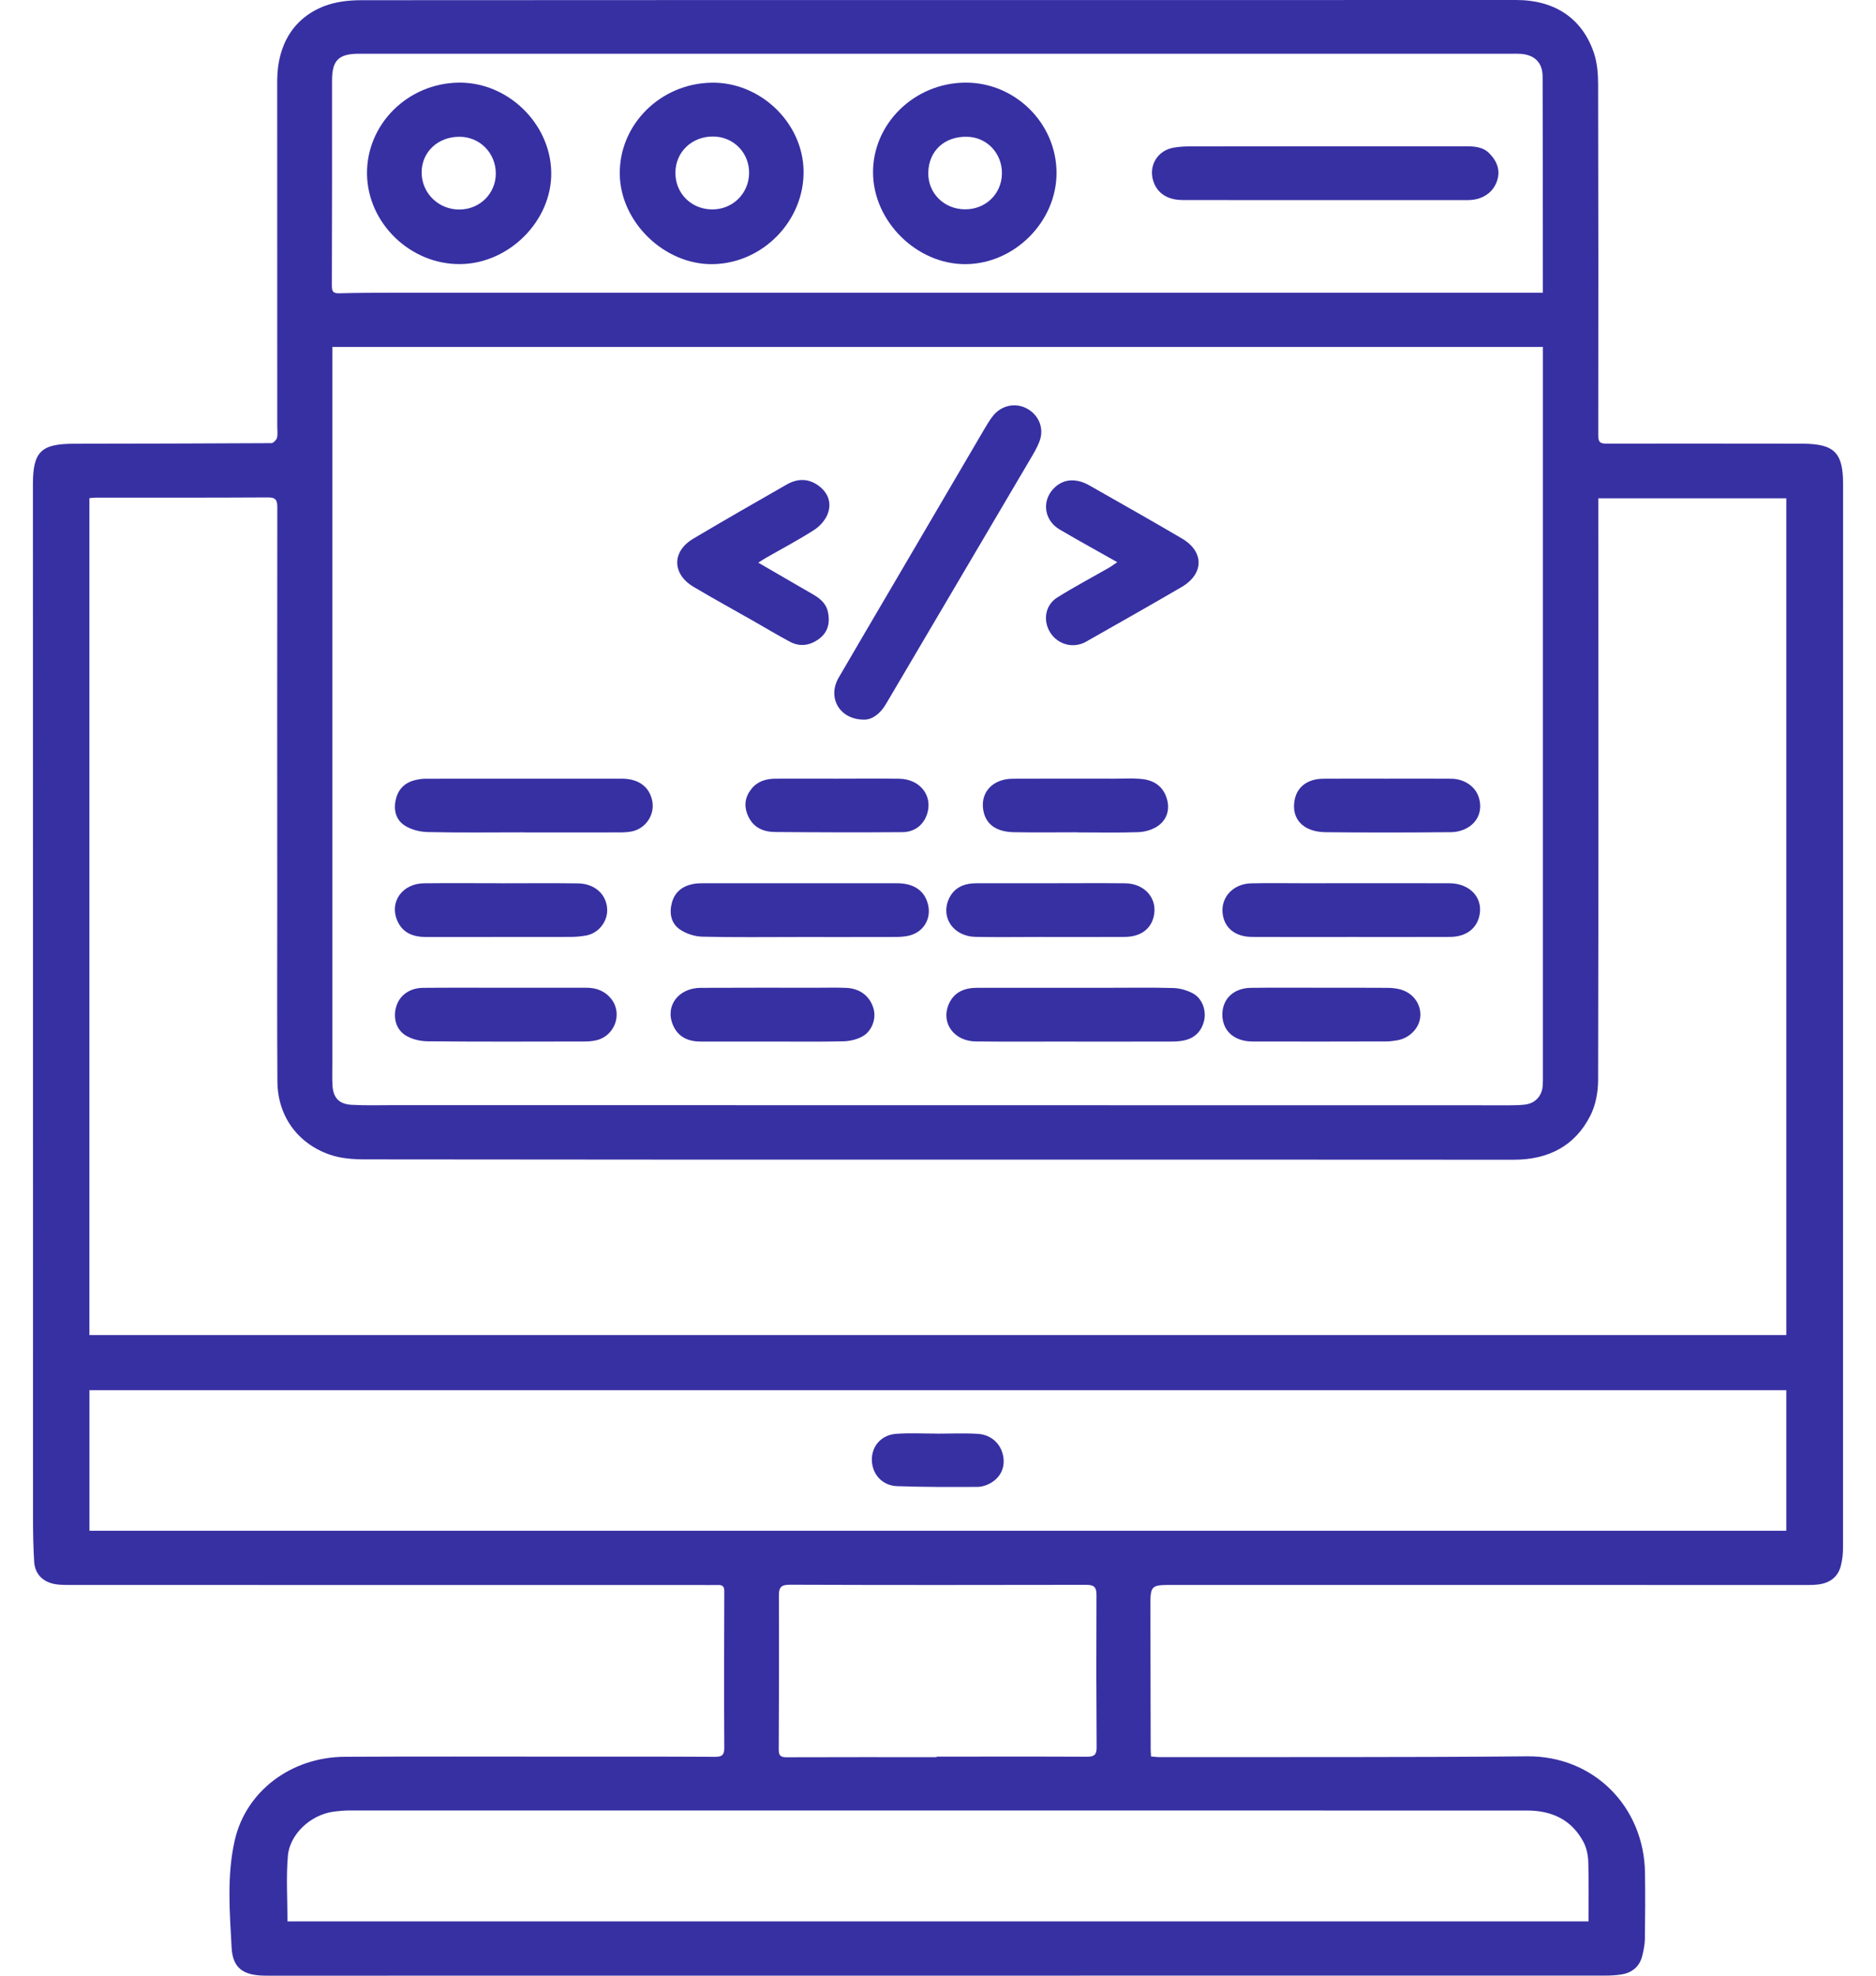 <svg width="38" height="40" viewBox="0 0 38 40" fill="none" xmlns="http://www.w3.org/2000/svg">
<path d="M23.315 35.562C23.382 35.567 23.434 35.575 23.486 35.575C25.97 35.572 28.453 35.582 30.936 35.559C32.282 35.547 33.303 36.579 33.321 37.92C33.327 38.361 33.325 38.802 33.319 39.243C33.318 39.358 33.295 39.476 33.268 39.589C33.215 39.813 33.063 39.942 32.834 39.977C32.735 39.992 32.633 39.998 32.532 39.998C23.507 39.999 14.482 39.999 5.457 40C5.421 40 5.386 40 5.35 39.999C4.93 39.992 4.715 39.848 4.692 39.438C4.653 38.712 4.592 37.977 4.755 37.26C4.982 36.262 5.9 35.573 6.987 35.568C8.461 35.56 9.936 35.565 11.41 35.565C12.431 35.565 13.451 35.563 14.472 35.569C14.614 35.57 14.671 35.544 14.671 35.389C14.665 34.331 14.667 33.273 14.671 32.215C14.671 32.121 14.636 32.088 14.546 32.09C14.415 32.093 14.283 32.09 14.152 32.09C9.902 32.09 5.652 32.091 1.402 32.089C1.278 32.089 1.147 32.089 1.031 32.052C0.826 31.988 0.705 31.831 0.692 31.619C0.674 31.326 0.669 31.032 0.669 30.738C0.668 26.229 0.668 21.72 0.668 17.21C0.668 14.741 0.666 12.272 0.667 9.802C0.667 9.142 0.833 8.984 1.504 8.984C2.835 8.982 4.166 8.98 5.497 8.972C5.536 8.972 5.598 8.909 5.61 8.866C5.629 8.794 5.616 8.714 5.616 8.638C5.616 6.304 5.614 3.97 5.615 1.636C5.616 0.9 5.954 0.352 6.587 0.117C6.81 0.034 7.065 0.005 7.305 0.004C12.802 -0.001 18.3 0.001 23.797 0.001C26.101 0.001 28.405 -0 30.709 0C31.497 0 32.055 0.375 32.289 1.081C32.352 1.272 32.37 1.485 32.371 1.688C32.377 4.063 32.377 6.438 32.374 8.814C32.374 8.949 32.408 8.982 32.542 8.982C33.861 8.979 35.181 8.983 36.5 8.983C37.151 8.983 37.333 9.159 37.333 9.795C37.333 16.974 37.333 24.152 37.332 31.331C37.332 31.453 37.319 31.578 37.289 31.697C37.236 31.911 37.087 32.037 36.866 32.074C36.79 32.087 36.712 32.09 36.634 32.09C32.349 32.09 28.063 32.09 23.777 32.089C23.303 32.089 23.301 32.087 23.302 32.559C23.303 33.511 23.306 34.464 23.308 35.416C23.308 35.457 23.312 35.498 23.315 35.561L23.315 35.562ZM31.253 7.024H6.732C6.732 7.331 6.732 7.63 6.732 7.928C6.732 12.461 6.732 16.994 6.732 21.528C6.732 21.675 6.727 21.822 6.734 21.968C6.747 22.221 6.862 22.352 7.118 22.368C7.409 22.385 7.702 22.375 7.994 22.375C15.527 22.377 23.061 22.378 30.594 22.378C30.689 22.378 30.785 22.375 30.88 22.365C31.093 22.343 31.234 22.194 31.249 21.981C31.254 21.911 31.253 21.84 31.253 21.769C31.253 16.966 31.253 12.162 31.253 7.358C31.253 7.253 31.253 7.148 31.253 7.024ZM1.81 27.03H36.183V10.089H32.375C32.375 10.222 32.375 10.339 32.375 10.456C32.376 14.26 32.38 18.064 32.371 21.868C32.371 22.107 32.323 22.369 32.217 22.581C31.904 23.204 31.362 23.48 30.66 23.48C27.031 23.477 23.401 23.478 19.772 23.478C15.648 23.478 11.524 23.479 7.399 23.473C7.158 23.473 6.903 23.455 6.679 23.377C6.018 23.146 5.623 22.586 5.619 21.894C5.611 20.701 5.616 19.507 5.616 18.314C5.615 15.633 5.614 12.952 5.617 10.271C5.617 10.123 5.586 10.069 5.421 10.071C4.257 10.078 3.093 10.075 1.929 10.076C1.884 10.076 1.84 10.083 1.811 10.086V27.03L1.81 27.03ZM36.183 28.146H1.812V30.992H36.183V28.146ZM31.252 5.927C31.252 5.768 31.252 5.634 31.252 5.5C31.251 4.184 31.252 2.867 31.247 1.55C31.246 1.266 31.084 1.108 30.796 1.09C30.737 1.086 30.677 1.088 30.617 1.088C22.835 1.088 15.053 1.088 7.271 1.088C6.859 1.088 6.726 1.222 6.726 1.627C6.727 3.014 6.726 4.401 6.722 5.788C6.722 5.902 6.751 5.942 6.874 5.938C7.256 5.928 7.638 5.927 8.02 5.927C15.646 5.927 23.273 5.927 30.9 5.927C31.007 5.927 31.114 5.927 31.252 5.927V5.927ZM32.177 38.901C32.177 38.492 32.185 38.094 32.172 37.696C32.168 37.56 32.137 37.411 32.074 37.292C31.834 36.842 31.435 36.656 30.926 36.656C22.983 36.656 15.04 36.655 7.097 36.655C6.978 36.655 6.858 36.665 6.741 36.682C6.293 36.746 5.868 37.134 5.831 37.577C5.794 38.013 5.823 38.454 5.823 38.901H32.177H32.177ZM18.973 35.576C18.973 35.572 18.973 35.568 18.973 35.565C19.987 35.565 21.002 35.562 22.017 35.567C22.16 35.568 22.214 35.53 22.213 35.38C22.206 34.351 22.205 33.322 22.21 32.293C22.211 32.13 22.159 32.086 21.997 32.087C19.997 32.091 17.997 32.092 15.998 32.085C15.822 32.085 15.776 32.138 15.777 32.303C15.782 33.344 15.779 34.384 15.774 35.425C15.774 35.541 15.812 35.578 15.928 35.578C16.943 35.574 17.958 35.576 18.973 35.576V35.576Z" fill="#3730A3"/>
<path d="M17.514 14.57C17 14.575 16.755 14.121 16.988 13.72C17.367 13.068 17.75 12.419 18.132 11.768C18.731 10.747 19.329 9.725 19.929 8.704C19.986 8.607 20.043 8.51 20.112 8.422C20.283 8.205 20.568 8.146 20.8 8.271C21.043 8.402 21.155 8.672 21.057 8.933C21.008 9.064 20.934 9.186 20.862 9.308C19.89 10.958 18.917 12.607 17.944 14.257C17.832 14.447 17.674 14.566 17.514 14.57V14.57Z" fill="#3730A3"/>
<path d="M22.631 11.382C22.229 11.155 21.846 10.944 21.468 10.723C21.128 10.525 21.093 10.096 21.389 9.847C21.538 9.721 21.71 9.699 21.893 9.752C21.955 9.77 22.015 9.799 22.072 9.831C22.696 10.186 23.323 10.539 23.942 10.903C24.396 11.17 24.39 11.621 23.93 11.888C23.289 12.261 22.643 12.627 21.997 12.993C21.745 13.135 21.432 13.053 21.277 12.812C21.12 12.569 21.168 12.252 21.417 12.096C21.759 11.882 22.117 11.693 22.467 11.492C22.516 11.464 22.561 11.428 22.631 11.382H22.631Z" fill="#3730A3"/>
<path d="M15.36 11.392C15.753 11.619 16.116 11.83 16.48 12.041C16.623 12.124 16.74 12.23 16.773 12.399C16.814 12.611 16.773 12.8 16.59 12.935C16.41 13.068 16.207 13.102 16.003 12.994C15.751 12.86 15.507 12.713 15.26 12.572C14.858 12.344 14.452 12.12 14.054 11.885C13.611 11.624 13.604 11.166 14.043 10.906C14.67 10.534 15.303 10.171 15.937 9.809C16.156 9.684 16.38 9.682 16.589 9.84C16.783 9.986 16.846 10.19 16.766 10.404C16.718 10.53 16.607 10.655 16.491 10.729C16.172 10.934 15.835 11.111 15.506 11.3C15.466 11.322 15.428 11.349 15.36 11.392Z" fill="#3730A3"/>
<path d="M21.79 21.087C21.115 21.087 20.44 21.092 19.766 21.085C19.323 21.081 19.055 20.71 19.217 20.333C19.323 20.085 19.537 19.999 19.796 19.999C20.685 19.998 21.575 19.999 22.464 19.999C22.9 19.999 23.336 19.991 23.771 20.004C23.902 20.008 24.043 20.049 24.159 20.11C24.346 20.207 24.439 20.449 24.391 20.66C24.342 20.872 24.209 21.014 23.99 21.063C23.903 21.082 23.812 21.087 23.723 21.087C23.079 21.089 22.434 21.088 21.789 21.088V21.087L21.79 21.087Z" fill="#3730A3"/>
<path d="M16.193 18.971C15.537 18.971 14.881 18.98 14.226 18.964C14.07 18.96 13.895 18.904 13.769 18.816C13.591 18.692 13.553 18.486 13.61 18.275C13.669 18.06 13.821 17.941 14.037 17.898C14.106 17.884 14.179 17.882 14.25 17.882C15.556 17.881 16.861 17.881 18.167 17.882C18.505 17.882 18.721 18.027 18.794 18.297C18.877 18.6 18.703 18.886 18.391 18.948C18.304 18.966 18.213 18.97 18.124 18.97C17.48 18.972 16.837 18.971 16.193 18.971Z" fill="#3730A3"/>
<path d="M10.613 16.852C9.963 16.852 9.313 16.861 8.664 16.846C8.506 16.843 8.328 16.798 8.198 16.714C8.015 16.596 7.967 16.393 8.019 16.18C8.071 15.965 8.213 15.835 8.431 15.789C8.495 15.775 8.561 15.766 8.625 15.766C9.949 15.765 11.273 15.764 12.596 15.765C12.936 15.766 13.154 15.929 13.212 16.215C13.268 16.495 13.08 16.778 12.794 16.834C12.713 16.85 12.628 16.853 12.545 16.853C11.901 16.855 11.257 16.854 10.613 16.854V16.852H10.613Z" fill="#3730A3"/>
<path d="M27.362 18.97C26.694 18.97 26.026 18.973 25.358 18.969C25.019 18.966 24.801 18.787 24.766 18.499C24.725 18.167 24.978 17.892 25.346 17.884C25.697 17.876 26.049 17.882 26.401 17.882C27.386 17.882 28.37 17.88 29.355 17.882C29.793 17.883 30.065 18.201 29.957 18.578C29.886 18.823 29.675 18.968 29.367 18.969C28.698 18.972 28.03 18.97 27.362 18.97H27.362Z" fill="#3730A3"/>
<path d="M10.251 19.998C10.794 19.998 11.337 19.998 11.88 19.998C12.081 19.998 12.255 20.064 12.381 20.223C12.618 20.522 12.453 20.977 12.077 21.062C11.996 21.08 11.912 21.086 11.829 21.086C10.773 21.088 9.718 21.092 8.662 21.082C8.51 21.081 8.337 21.04 8.211 20.96C8.006 20.828 7.955 20.571 8.038 20.344C8.114 20.137 8.312 20.002 8.57 20C9.13 19.995 9.691 19.999 10.252 19.998L10.251 19.998Z" fill="#3730A3"/>
<path d="M10.147 17.883C10.666 17.883 11.185 17.878 11.704 17.885C12.052 17.889 12.291 18.113 12.299 18.417C12.305 18.662 12.124 18.892 11.88 18.939C11.775 18.959 11.667 18.968 11.56 18.969C10.588 18.971 9.615 18.969 8.643 18.971C8.378 18.972 8.159 18.897 8.047 18.639C7.883 18.262 8.148 17.888 8.59 17.883C9.109 17.877 9.628 17.882 10.147 17.882V17.883V17.883Z" fill="#3730A3"/>
<path d="M21.284 17.882C21.785 17.882 22.287 17.878 22.788 17.883C23.199 17.887 23.462 18.206 23.366 18.571C23.3 18.82 23.094 18.967 22.783 18.969C22.21 18.973 21.637 18.97 21.064 18.97C20.629 18.97 20.193 18.977 19.757 18.968C19.317 18.958 19.053 18.583 19.216 18.208C19.322 17.967 19.529 17.883 19.78 17.882C20.282 17.881 20.783 17.882 21.285 17.882H21.284Z" fill="#3730A3"/>
<path d="M15.64 21.087C15.157 21.087 14.674 21.087 14.191 21.087C13.937 21.087 13.735 20.995 13.632 20.755C13.467 20.369 13.739 20.002 14.195 20C14.982 19.996 15.769 19.998 16.556 19.998C16.753 19.998 16.95 19.992 17.146 20.001C17.426 20.014 17.626 20.174 17.696 20.427C17.75 20.62 17.666 20.871 17.476 20.98C17.363 21.044 17.219 21.079 17.088 21.082C16.606 21.094 16.123 21.087 15.64 21.087L15.64 21.087Z" fill="#3730A3"/>
<path d="M26.768 19.998C27.21 19.998 27.651 19.997 28.092 20C28.181 20 28.272 20.008 28.357 20.03C28.612 20.095 28.779 20.314 28.771 20.558C28.764 20.8 28.562 21.018 28.303 21.062C28.227 21.075 28.149 21.085 28.072 21.085C27.172 21.087 26.271 21.089 25.371 21.086C25.017 21.085 24.787 20.892 24.762 20.594C24.735 20.251 24.967 20.005 25.337 20C25.814 19.994 26.291 19.998 26.768 19.998V19.998Z" fill="#3730A3"/>
<path d="M28.089 15.765C28.524 15.765 28.96 15.762 29.395 15.766C29.655 15.769 29.868 15.912 29.945 16.118C30.029 16.345 29.974 16.587 29.768 16.732C29.669 16.802 29.528 16.846 29.406 16.848C28.553 16.857 27.701 16.858 26.849 16.849C26.392 16.844 26.148 16.573 26.225 16.19C26.277 15.929 26.488 15.769 26.802 15.766C27.231 15.762 27.66 15.765 28.089 15.765H28.089Z" fill="#3730A3"/>
<path d="M21.809 16.851C21.385 16.851 20.961 16.857 20.538 16.849C20.188 16.842 19.985 16.698 19.925 16.441C19.838 16.065 20.09 15.769 20.513 15.766C21.199 15.762 21.885 15.765 22.571 15.765C22.744 15.765 22.918 15.755 23.09 15.768C23.331 15.785 23.528 15.884 23.619 16.122C23.706 16.349 23.658 16.58 23.456 16.722C23.348 16.798 23.196 16.842 23.061 16.848C22.645 16.863 22.226 16.853 21.809 16.853C21.809 16.852 21.809 16.852 21.809 16.851L21.809 16.851Z" fill="#3730A3"/>
<path d="M16.96 15.765C17.378 15.765 17.795 15.76 18.213 15.766C18.633 15.773 18.895 16.104 18.782 16.472C18.713 16.695 18.532 16.847 18.278 16.848C17.419 16.855 16.56 16.852 15.701 16.845C15.454 16.843 15.251 16.752 15.146 16.505C15.062 16.304 15.094 16.125 15.229 15.962C15.352 15.814 15.523 15.767 15.708 15.765C16.125 15.763 16.543 15.765 16.96 15.765Z" fill="#3730A3"/>
<path d="M18.987 29.026C19.261 29.026 19.536 29.013 19.809 29.03C20.067 29.047 20.253 29.214 20.311 29.439C20.371 29.67 20.292 29.889 20.08 30.018C19.998 30.068 19.892 30.104 19.796 30.104C19.254 30.107 18.712 30.108 18.171 30.089C17.869 30.078 17.665 29.846 17.66 29.559C17.656 29.281 17.849 29.053 18.148 29.03C18.427 29.009 18.707 29.025 18.987 29.025C18.987 29.026 18.987 29.026 18.987 29.026Z" fill="#3730A3"/>
<path d="M9.293 1.673C10.287 1.661 11.153 2.502 11.166 3.494C11.179 4.469 10.314 5.338 9.322 5.347C8.312 5.357 7.444 4.517 7.434 3.519C7.425 2.515 8.258 1.686 9.293 1.673ZM10.043 3.51C10.041 3.094 9.715 2.767 9.303 2.769C8.869 2.77 8.542 3.078 8.541 3.488C8.539 3.91 8.884 4.248 9.312 4.242C9.723 4.237 10.045 3.915 10.043 3.51Z" fill="#3730A3"/>
<path d="M14.41 1.674C15.396 1.656 16.26 2.48 16.277 3.455C16.295 4.466 15.453 5.333 14.438 5.348C13.46 5.363 12.566 4.498 12.554 3.526C12.541 2.524 13.374 1.693 14.41 1.674ZM14.422 4.24C14.838 4.244 15.168 3.921 15.174 3.506C15.178 3.095 14.862 2.77 14.452 2.764C14.017 2.758 13.683 3.075 13.681 3.496C13.678 3.913 14 4.236 14.422 4.24V4.24Z" fill="#3730A3"/>
<path d="M21.401 3.496C21.405 4.485 20.552 5.342 19.559 5.348C18.571 5.354 17.69 4.484 17.684 3.497C17.678 2.506 18.518 1.683 19.546 1.673C20.556 1.663 21.397 2.49 21.401 3.496ZM19.538 4.238C19.959 4.246 20.291 3.928 20.295 3.513C20.299 3.106 19.995 2.781 19.596 2.769C19.138 2.755 18.814 3.05 18.803 3.491C18.793 3.904 19.114 4.231 19.538 4.238H19.538Z" fill="#3730A3"/>
<path d="M26.82 4.051C25.865 4.051 24.911 4.052 23.957 4.05C23.649 4.05 23.44 3.912 23.361 3.666C23.261 3.356 23.445 3.047 23.77 2.99C23.875 2.972 23.983 2.964 24.09 2.964C25.95 2.962 27.811 2.961 29.671 2.962C29.851 2.962 30.033 2.966 30.17 3.107C30.33 3.272 30.402 3.462 30.315 3.687C30.228 3.914 30.011 4.05 29.736 4.051C28.764 4.052 27.792 4.051 26.82 4.051L26.82 4.051Z" fill="#3730A3"/>
</svg>
